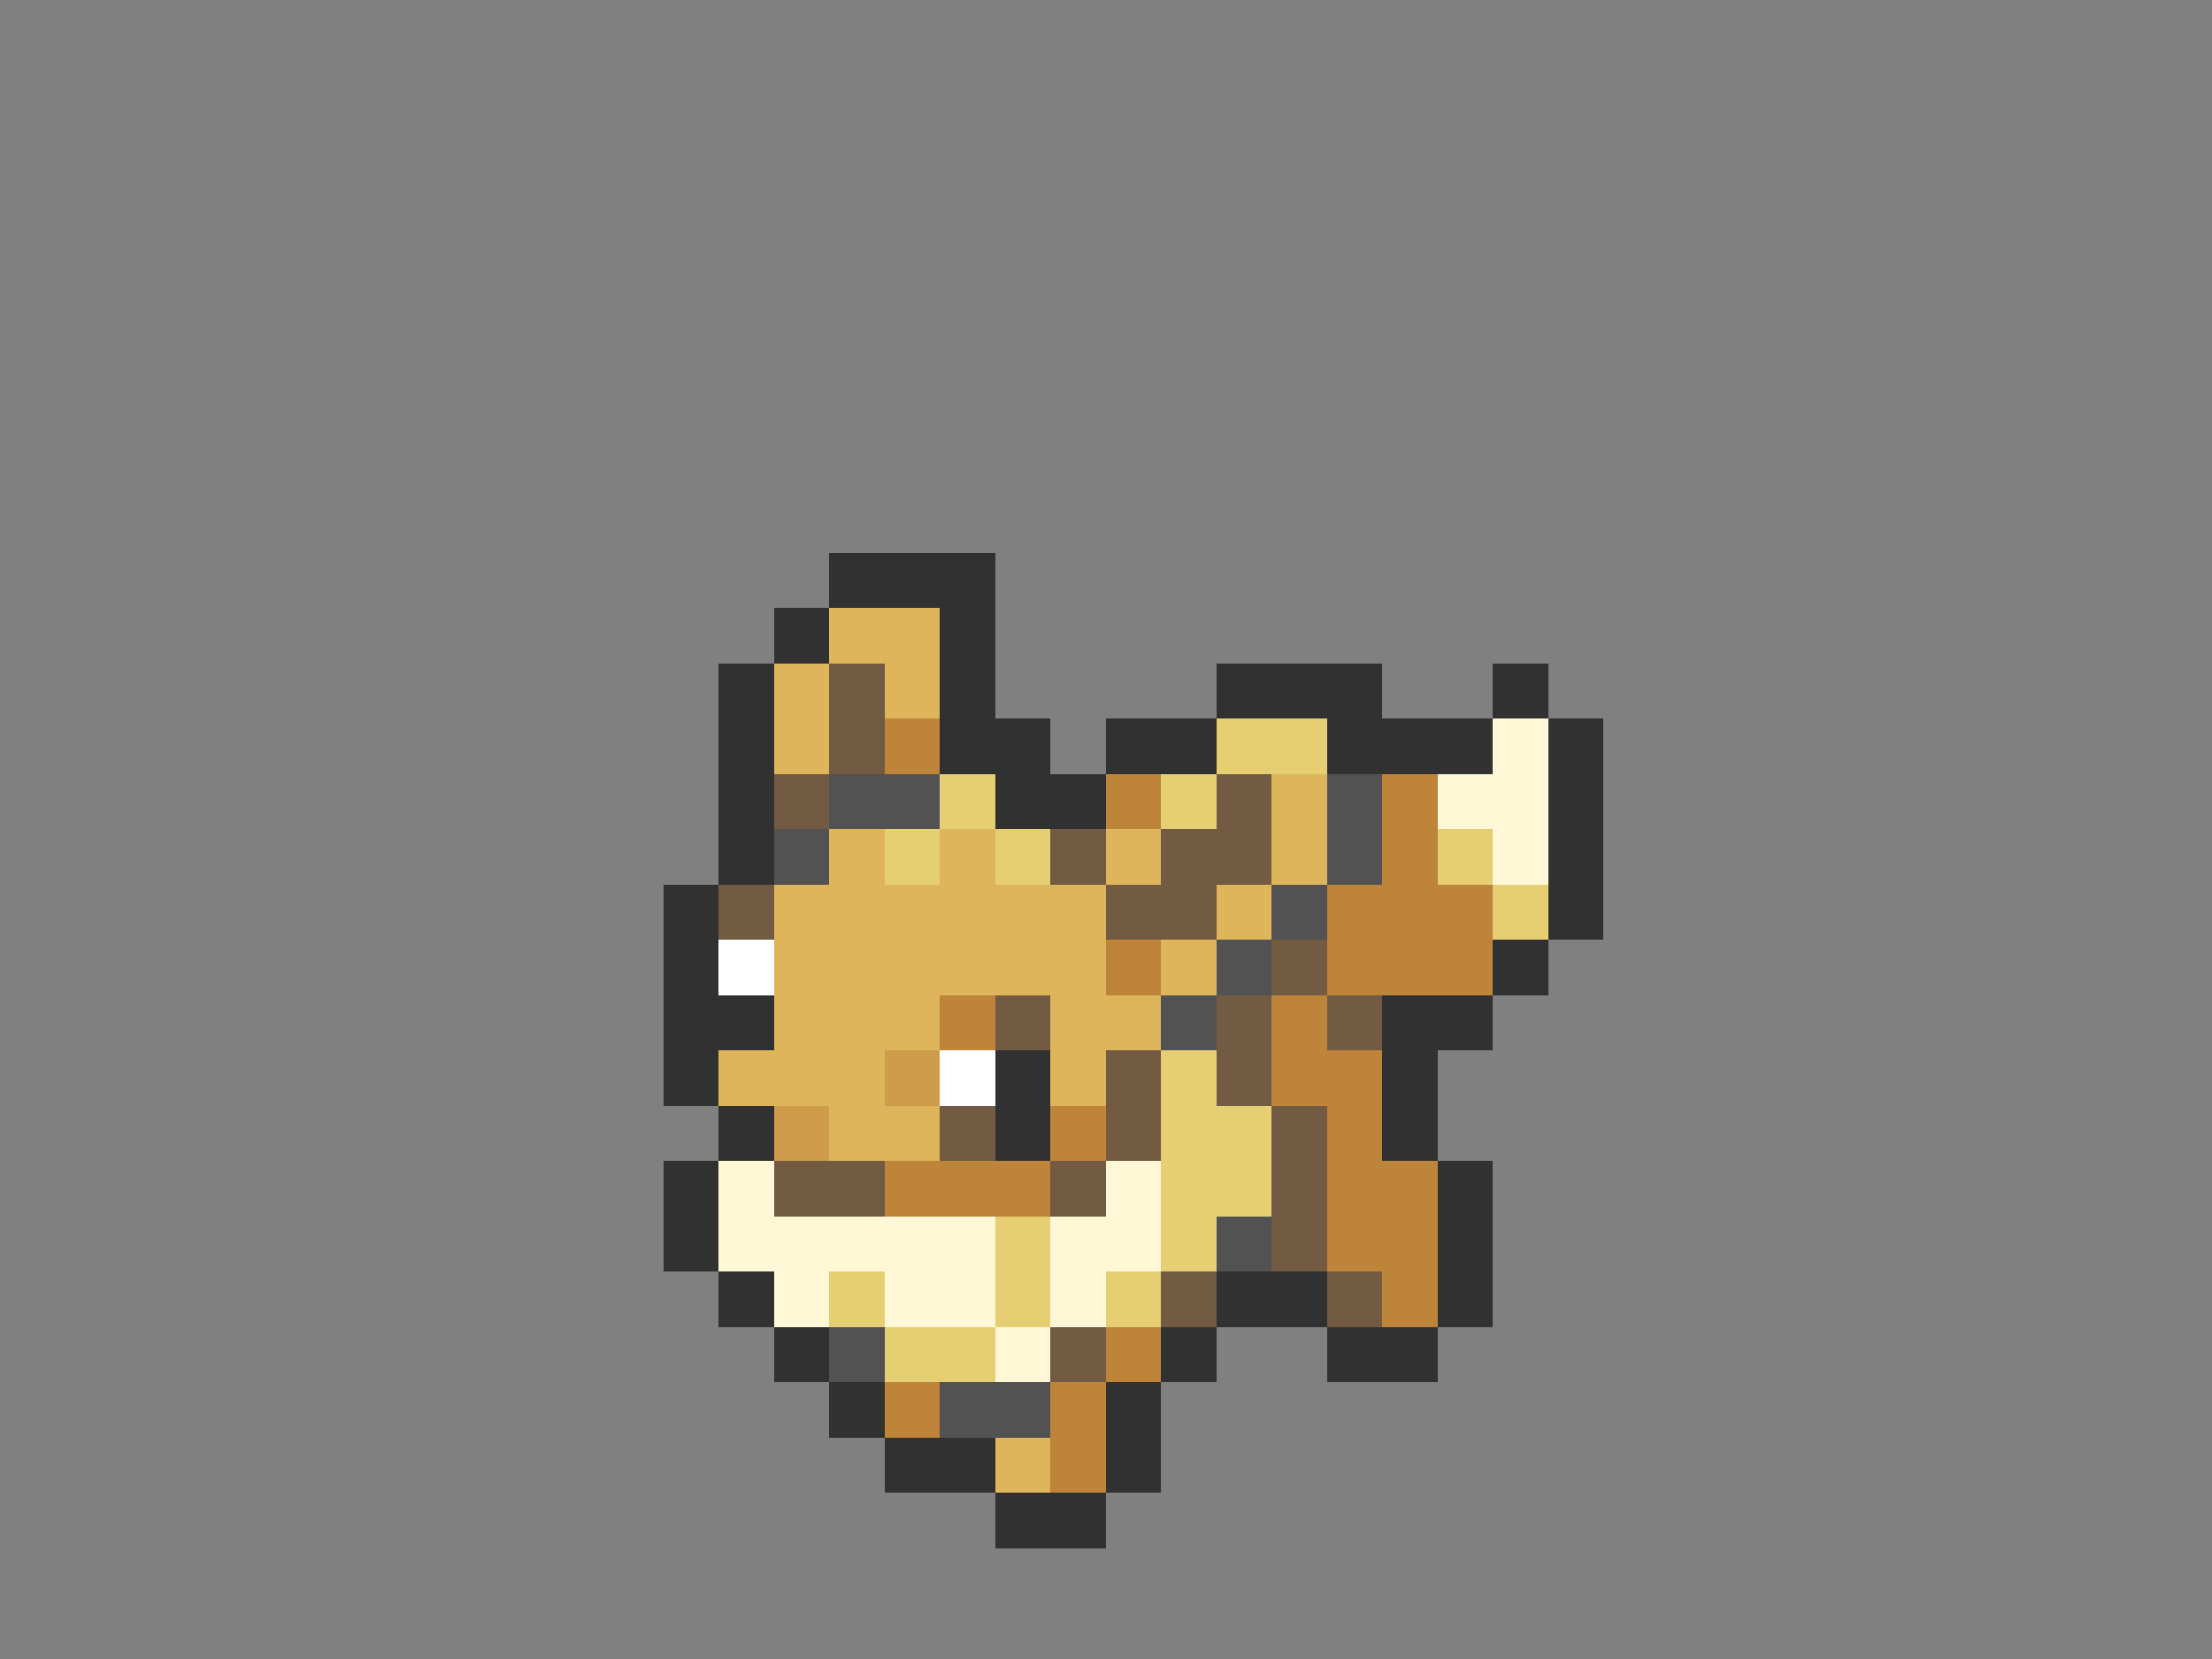 <svg xmlns="http://www.w3.org/2000/svg" viewBox="0 -0.5 40 30" shape-rendering="crispEdges">
<rect x="0" y="-0.5" width="40" height="30" fill="#808080" stroke="none"/>
<path stroke="#313131" d="M15 10h3M14 11h1M17 11h1M13 12h1M17 12h1M22 12h3M27 12h1M13 13h1M17 13h2M20 13h2M24 13h3M28 13h1M13 14h1M18 14h2M28 14h1M13 15h1M28 15h1M12 16h1M28 16h1M12 17h1M27 17h1M12 18h2M25 18h2M12 19h1M18 19h1M25 19h1M13 20h1M18 20h1M25 20h1M12 21h1M26 21h1M12 22h1M26 22h1M13 23h1M22 23h2M26 23h1M14 24h1M21 24h1M24 24h2M15 25h1M20 25h1M16 26h2M20 26h1M18 27h2" />
<path stroke="#deb55a" d="M15 11h2M14 12h1M16 12h1M14 13h1M23 14h1M15 15h1M17 15h1M20 15h1M23 15h1M14 16h6M22 16h1M14 17h6M21 17h1M14 18h3M19 18h2M13 19h3M19 19h1M15 20h2M18 26h1" />
<path stroke="#735a42" d="M15 12h1M15 13h1M14 14h1M22 14h1M19 15h1M21 15h2M13 16h1M20 16h2M23 17h1M18 18h1M22 18h1M24 18h1M20 19h1M22 19h1M17 20h1M20 20h1M23 20h1M14 21h2M19 21h1M23 21h1M23 22h1M21 23h1M24 23h1M19 24h1" />
<path stroke="#bd843a" d="M16 13h1M20 14h1M25 14h1M25 15h1M24 16h3M20 17h1M24 17h3M17 18h1M23 18h1M23 19h2M19 20h1M24 20h1M16 21h3M24 21h2M24 22h2M25 23h1M20 24h1M16 25h1M19 25h1M19 26h1" />
<path stroke="#e6ce73" d="M22 13h2M17 14h1M21 14h1M16 15h1M18 15h1M26 15h1M27 16h1M21 19h1M21 20h2M21 21h2M18 22h1M21 22h1M15 23h1M18 23h1M20 23h1M16 24h2" />
<path stroke="#fff7d6" d="M27 13h1M26 14h2M27 15h1M13 21h1M20 21h1M13 22h5M19 22h2M14 23h1M16 23h2M19 23h1M18 24h1" />
<path stroke="#525252" d="M15 14h2M24 14h1M14 15h1M24 15h1M23 16h1M22 17h1M21 18h1M22 22h1M15 24h1M17 25h2" />
<path stroke="#ffffff" d="M13 17h1M17 19h1" />
<path stroke="#ce9c4a" d="M16 19h1M14 20h1" />
</svg>